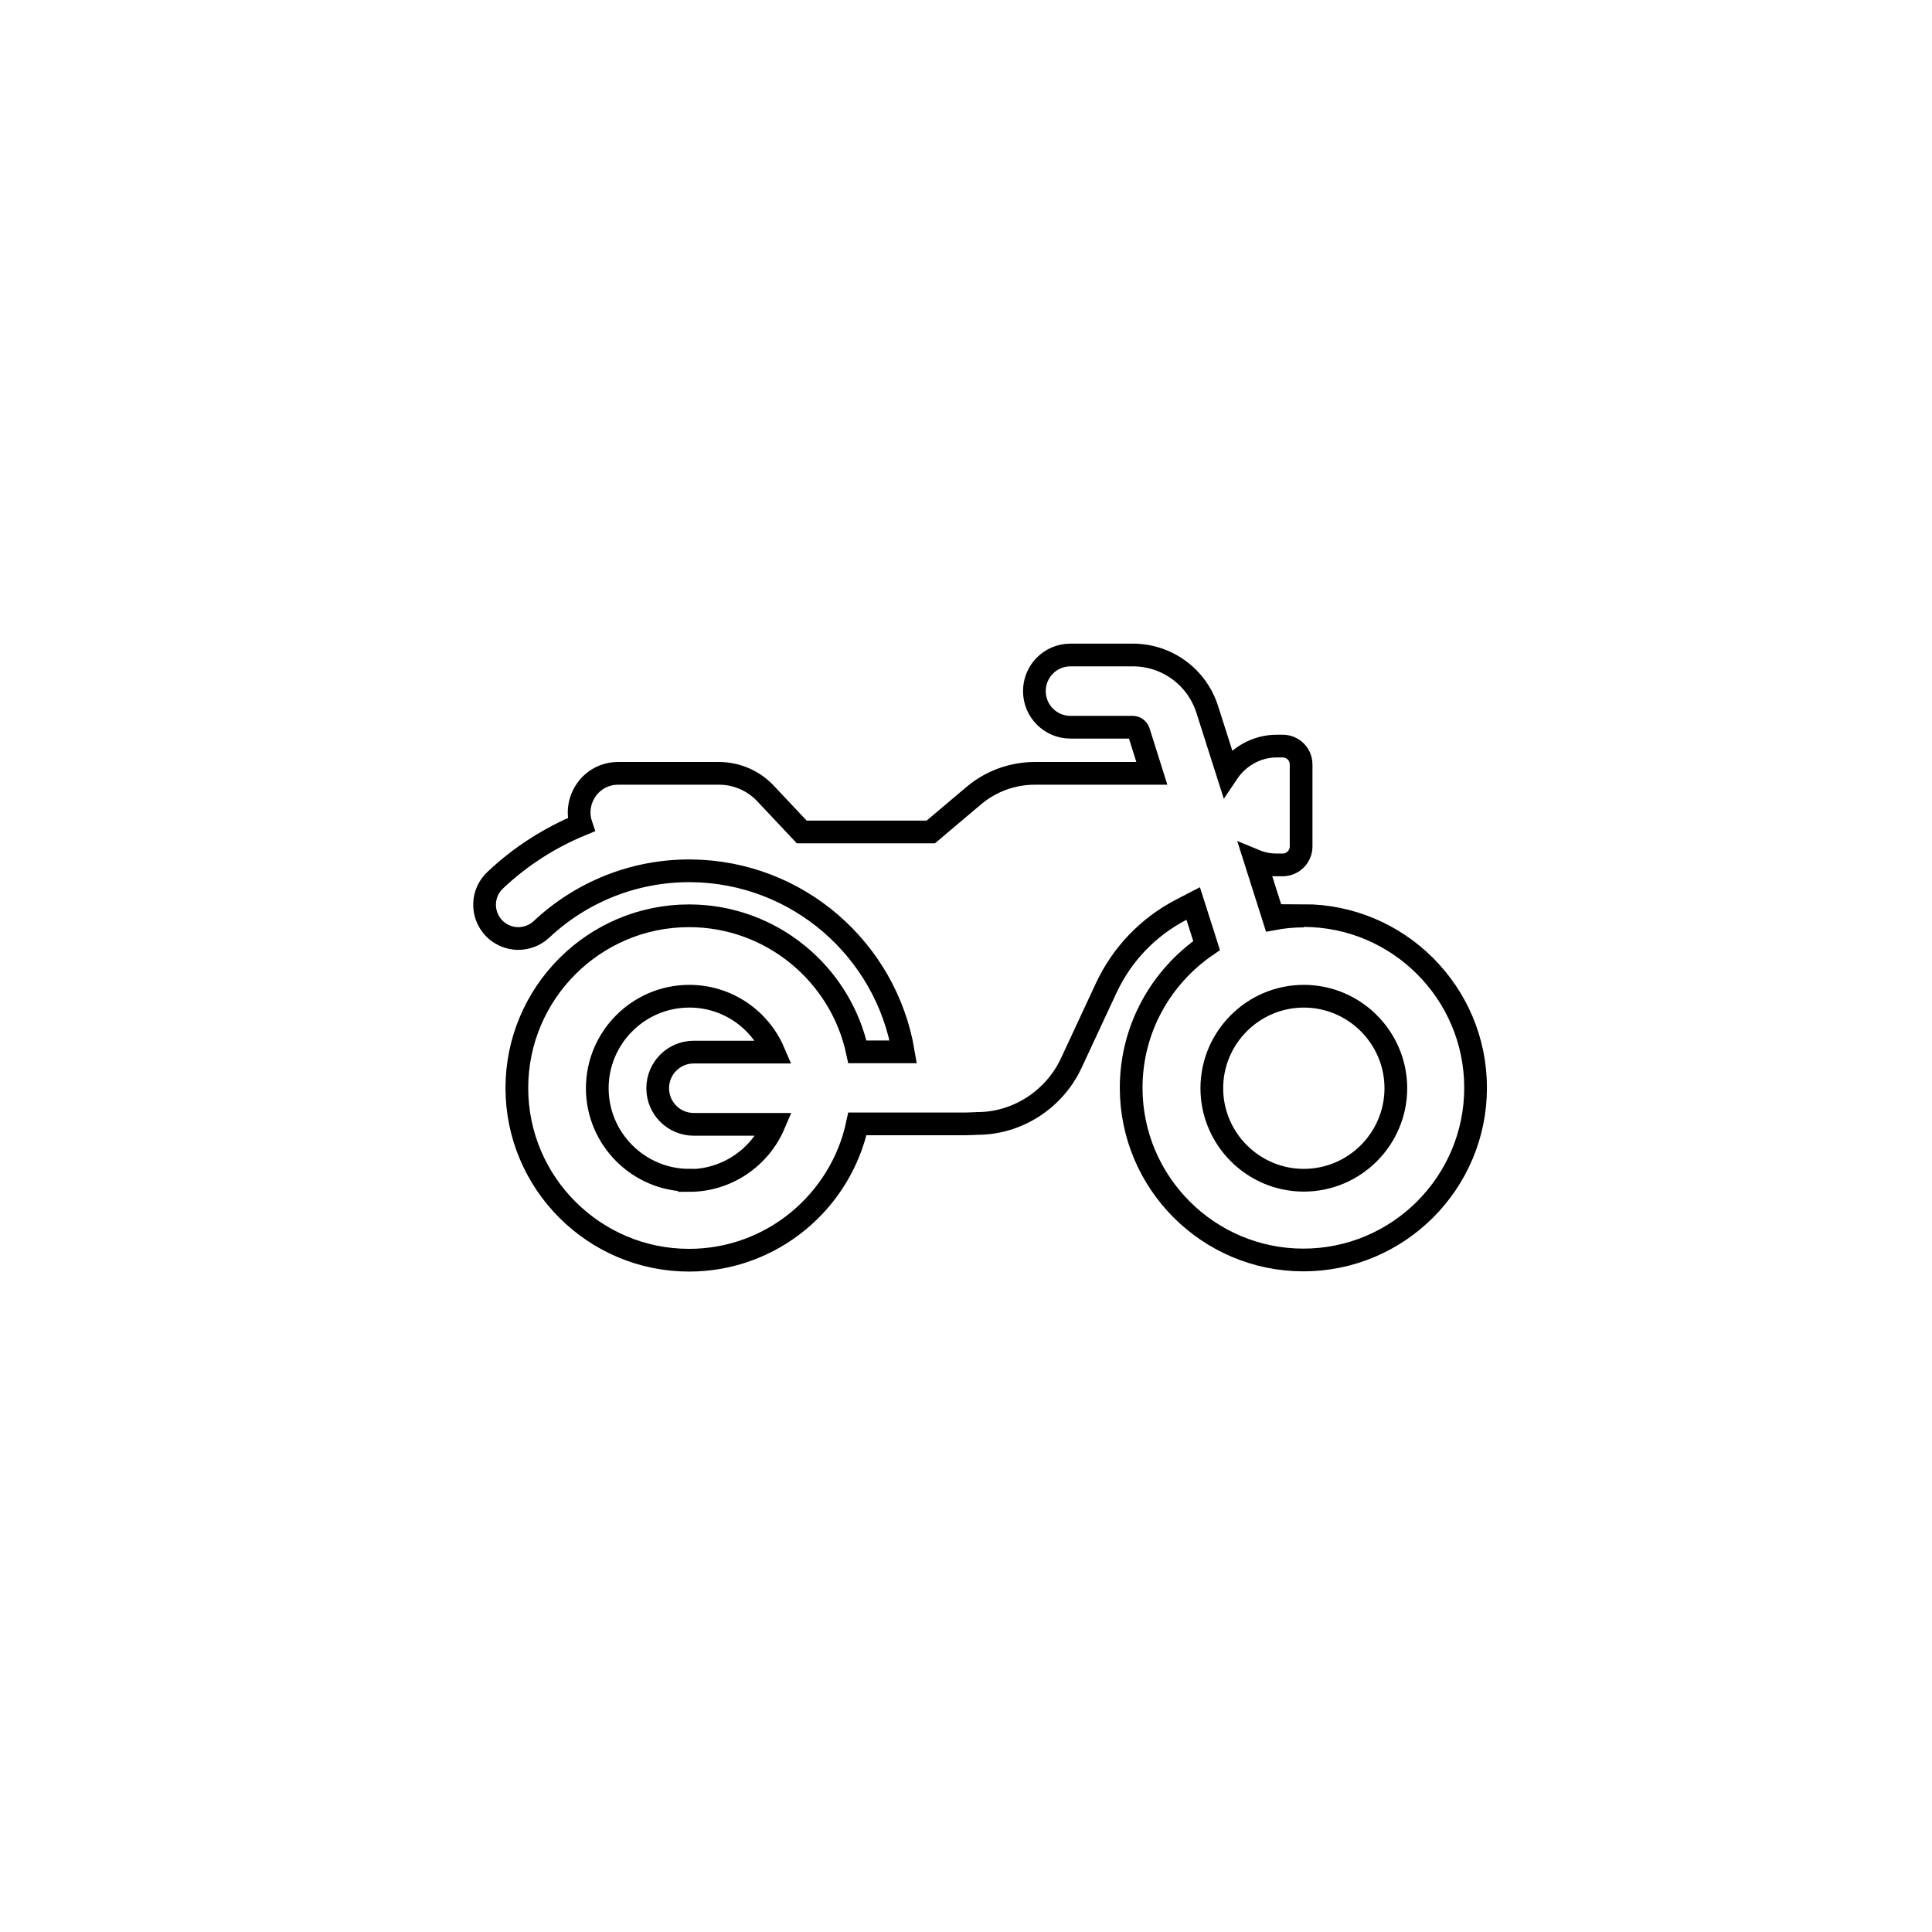 <?xml version="1.0" encoding="UTF-8"?>
<svg id="Layer_1" xmlns="http://www.w3.org/2000/svg" version="1.1" viewBox="0 0 85.04 85.04">
  <!-- Generator: Adobe Illustrator 29.5.1, SVG Export Plug-In . SVG Version: 2.1.0 Build 141)  -->
  <defs>
    <style>
      .st0 {
        fill: none;
        stroke: #000000;
        stroke-miterlimit: 10;
      }
    </style>
  </defs>
  <path class="st0" d="M57.39,51.95c-2.23,0-4.05-1.82-4.05-4.05s1.82-4.05,4.05-4.05,4.05,1.82,4.05,4.05-1.82,4.05-4.05,4.05ZM30.34,51.95c-2.23,0-4.05-1.82-4.05-4.05s1.82-4.05,4.05-4.05c1.67,0,3.1,1.01,3.72,2.46h-3.52c-.88,0-1.59.71-1.59,1.59s.71,1.59,1.59,1.59h3.53c-.62,1.45-2.06,2.47-3.73,2.47h0ZM57.39,40.32c-.45,0-.89.04-1.32.12l-.81-2.55c.29.12.61.18.94.18h.26c.44,0,.81-.36.81-.81v-3.61c0-.45-.36-.81-.81-.81h-.26c-.91,0-1.7.48-2.17,1.18l-.89-2.79c-.46-1.44-1.78-2.4-3.28-2.4h-2.74c-.88,0-1.59.71-1.59,1.59s.71,1.59,1.59,1.59h2.74c.12,0,.22.08.26.19l.58,1.84h-5.15c-.99,0-1.95.35-2.71,1l-1.87,1.58h-5.68l-1.6-1.7c-.53-.56-1.27-.88-2.04-.88h-4.44c-1.21,0-1.99,1.19-1.63,2.26-1.38.57-2.67,1.39-3.78,2.44-.6.56-.63,1.5-.07,2.1.29.31.69.47,1.08.47.36,0,.73-.13,1.02-.4,1.77-1.66,4.08-2.58,6.5-2.58h.1c4.69.05,8.57,3.48,9.33,7.97h-2.02c-.73-3.42-3.78-5.99-7.41-5.99-4.18,0-7.58,3.4-7.58,7.58s3.4,7.58,7.58,7.58c3.64,0,6.68-2.58,7.41-6h4.75c.13,0,.53-.02.53-.02,1.76,0,3.38-1.05,4.13-2.65l1.55-3.33c.69-1.47,1.84-2.67,3.28-3.42l.54-.28.59,1.85c-2,1.37-3.32,3.66-3.32,6.26,0,4.18,3.4,7.58,7.58,7.58s7.58-3.4,7.58-7.58-3.4-7.58-7.58-7.58c0,0,.02.02.02.02Z"/>
</svg>